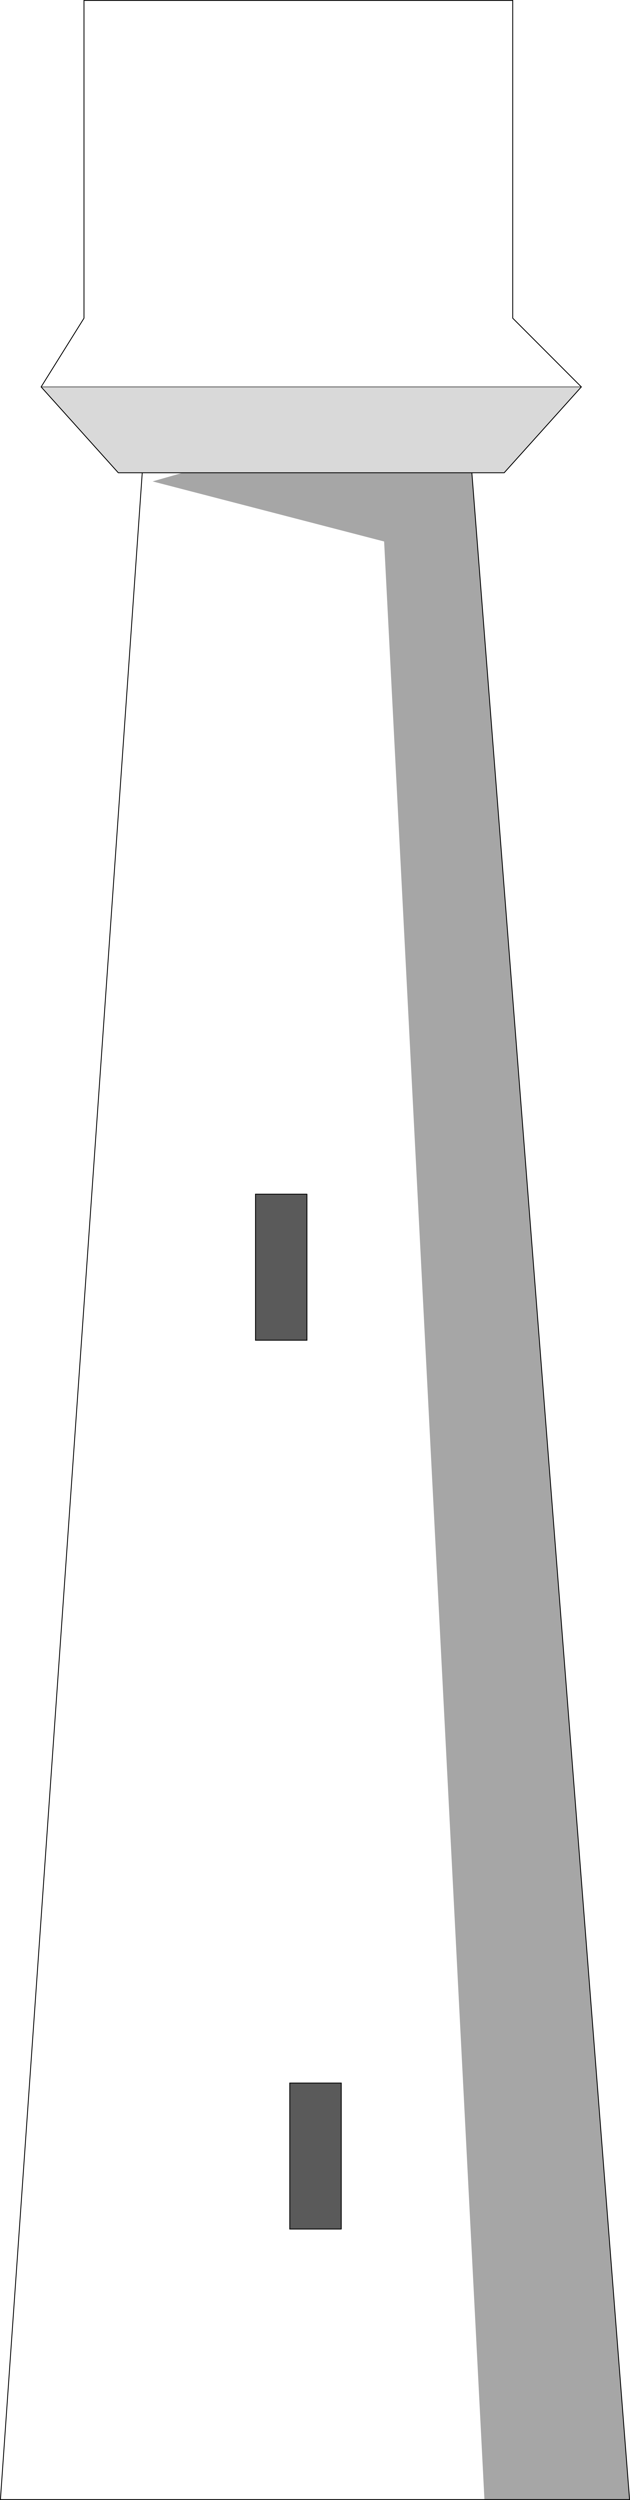 <?xml version="1.0" encoding="UTF-8" standalone="no"?>
<svg xmlns:xlink="http://www.w3.org/1999/xlink" height="2928.7px" width="739.2px" xmlns="http://www.w3.org/2000/svg">
  <g transform="matrix(1.0, 0.0, 0.0, 1.0, 369.6, 1464.35)">
    <path d="M-321.35 -1011.1 L-271.05 -1091.6 -271.05 -1463.85 232.0 -1463.85 232.0 -1091.6 312.5 -1011.1 -321.35 -1011.1 M198.8 1463.85 L-369.1 1463.85 -202.7 -910.5 -155.15 -910.5 -190.55 -900.4 81.1 -830.0 198.8 1463.85 M30.8 1146.95 L30.8 975.9 -29.6 975.9 -29.6 1146.95 30.8 1146.95 M-9.45 -65.4 L-69.8 -65.4 -69.8 105.7 -9.45 105.7 -9.45 -65.4" fill="#ffffff" fill-opacity="0.0" fill-rule="evenodd" stroke="none"/>
    <path d="M312.5 -1011.1 L221.95 -910.5 184.05 -910.5 -155.15 -910.5 -202.7 -910.5 -230.8 -910.5 -321.35 -1011.1 312.5 -1011.1" fill="#000000" fill-opacity="0.149" fill-rule="evenodd" stroke="none"/>
    <path d="M184.05 -910.5 L369.1 1463.85 198.8 1463.85 81.1 -830.0 -190.55 -900.4 -155.15 -910.5 184.05 -910.5" fill="#000000" fill-opacity="0.349" fill-rule="evenodd" stroke="none"/>
    <path d="M-9.45 -65.4 L-9.45 105.7 -69.8 105.7 -69.8 -65.4 -9.45 -65.4 M30.8 1146.95 L-29.6 1146.95 -29.6 975.9 30.8 975.9 30.8 1146.95" fill="#000000" fill-opacity="0.647" fill-rule="evenodd" stroke="none"/>
    <path d="M-321.35 -1011.1 L-271.05 -1091.6 -271.05 -1463.85 232.0 -1463.85 232.0 -1091.6 312.5 -1011.1 221.95 -910.5 184.05 -910.5 369.1 1463.85 198.8 1463.85 -369.1 1463.85 -202.7 -910.5 -230.8 -910.5 -321.35 -1011.1 M-202.7 -910.5 L-155.15 -910.5 184.05 -910.5 M-9.45 -65.4 L-9.45 105.7 -69.8 105.7 -69.8 -65.4 -9.45 -65.4 M30.8 1146.95 L-29.6 1146.95 -29.6 975.9 30.8 975.9 30.8 1146.95" fill="none" stroke="#000000" stroke-linecap="round" stroke-linejoin="miter-clip" stroke-miterlimit="4.0" stroke-width="1.0"/>
    <path d="M-321.35 -1011.1 L312.5 -1011.1" fill="none" stroke="#000000" stroke-linecap="round" stroke-linejoin="miter-clip" stroke-miterlimit="4.0" stroke-opacity="0.6" stroke-width="1.0"/>
  </g>
</svg>
